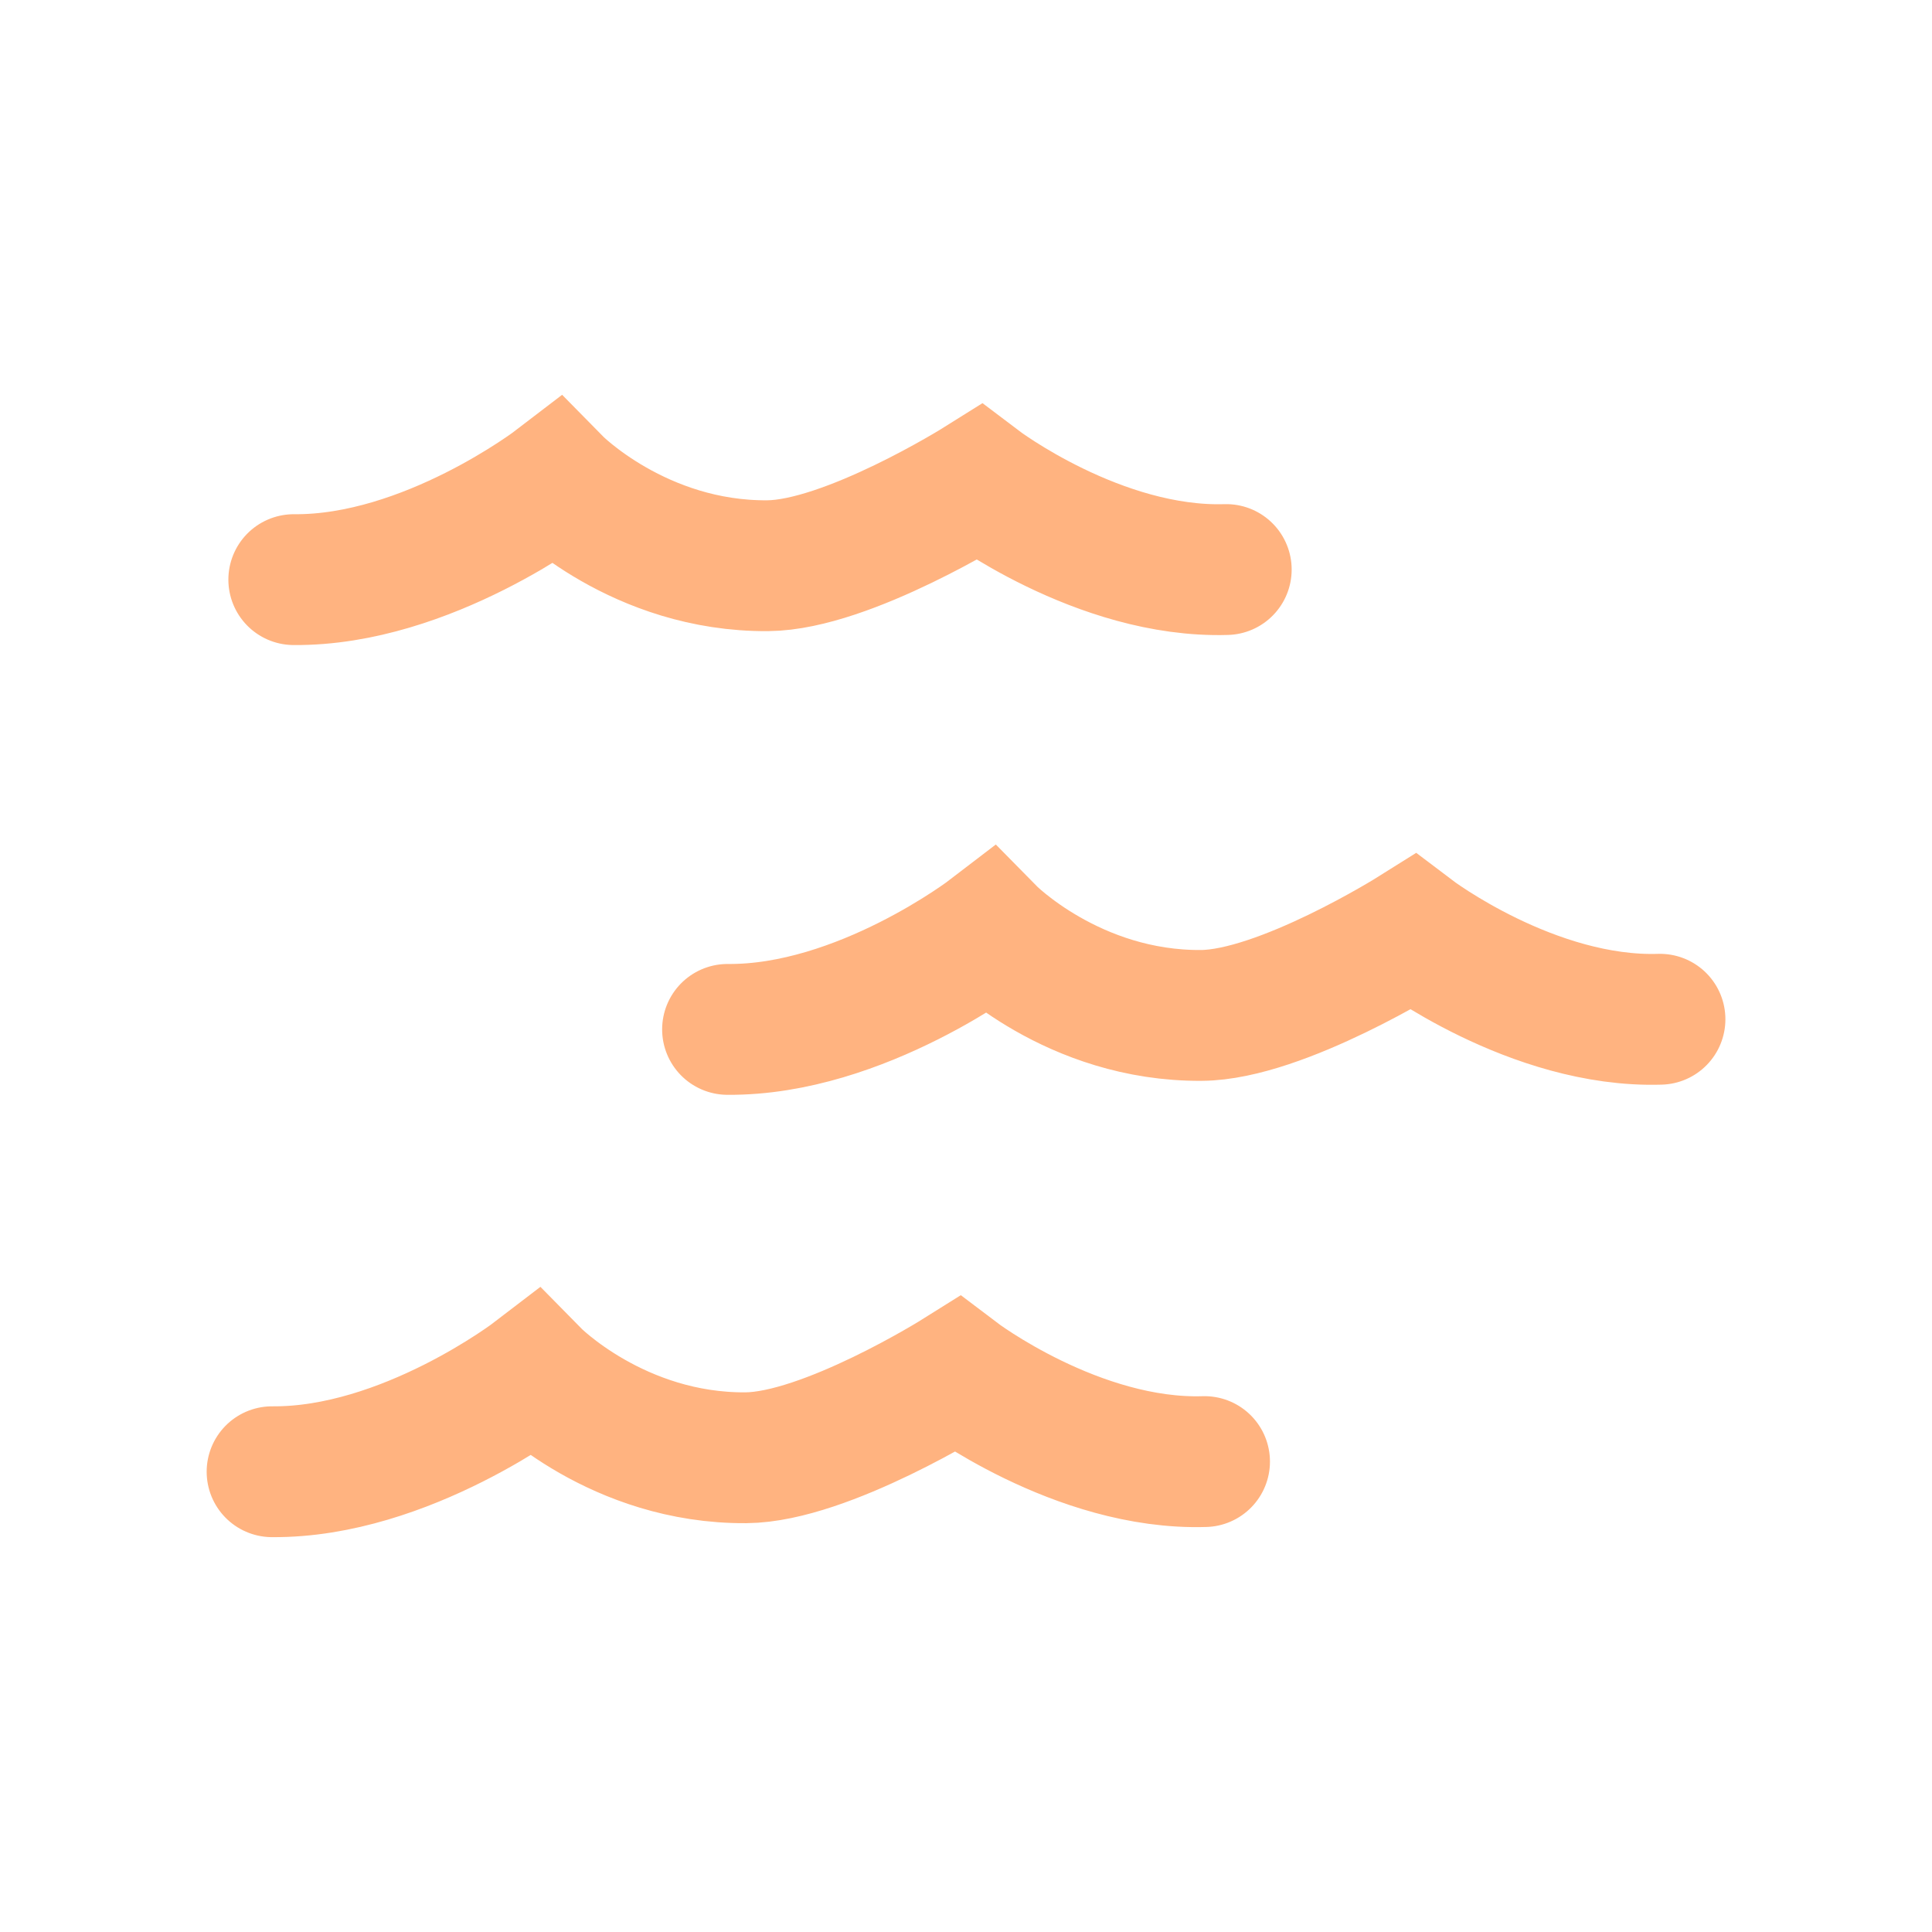 <svg version="1.1" viewBox="0 0 64 64" xmlns="http://www.w3.org/2000/svg" xmlns:xlink="http://www.w3.org/1999/xlink">
 <path d="m40.621 18.867c-4.221 0.13-8.191-2.881-8.191-2.881s-4.357 2.733-6.998 2.754c-4.259 0.032-7.014-2.775-7.014-2.775s-4.27 3.275-8.686 3.236m45.257 14.563c-4.219 0.132-8.191-2.881-8.191-2.881s-4.356 2.735-6.997 2.754c-4.26 0.032-7.016-2.775-7.016-2.775s-4.27 3.275-8.684 3.238m15.801 14.317c-4.221 0.132-8.191-2.881-8.191-2.881s-4.357 2.733-6.998 2.754c-4.259 0.032-7.014-2.775-7.014-2.775s-4.27 3.275-8.686 3.238" fill="none" stroke="#ffb380" stroke-linecap="round" stroke-width="4.334"/>
</svg>
